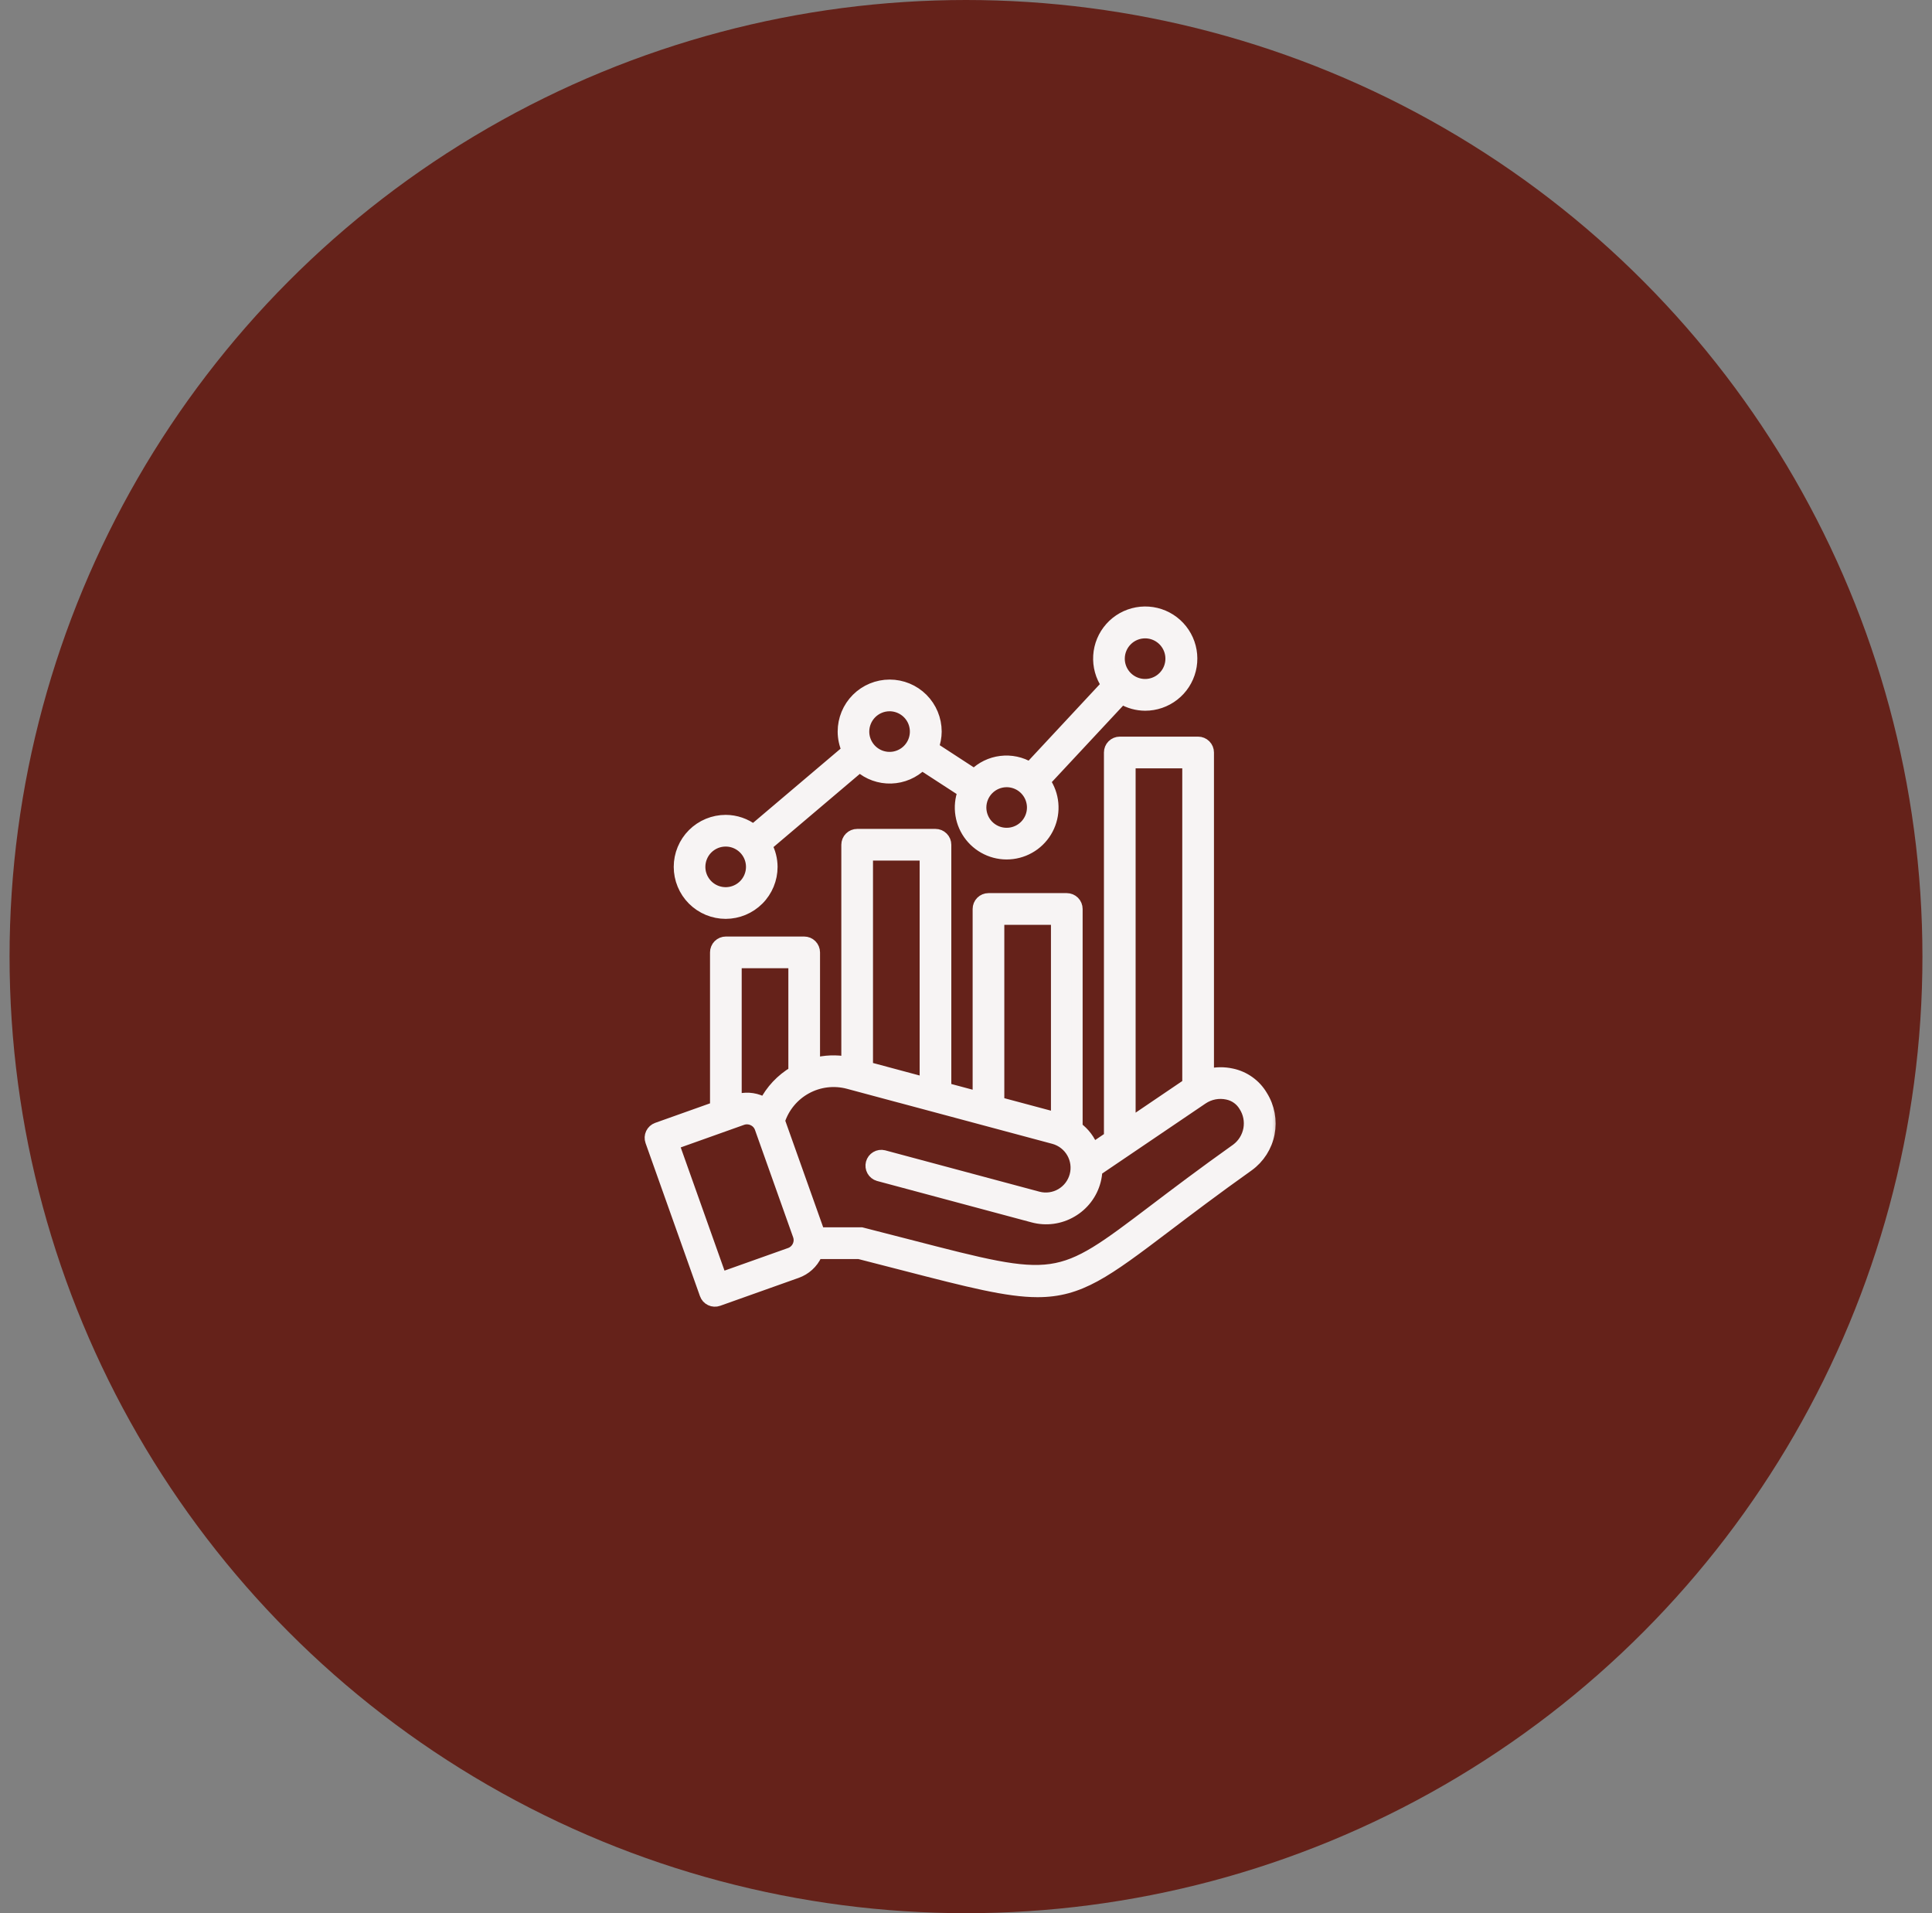 <svg width="101" height="100" viewBox="0 0 101 100" fill="none" xmlns="http://www.w3.org/2000/svg">
<rect x="0" y="0" width="101" height="100" fill="#808080" stroke="none"/>
<circle cx="50.5" cy="50" r="50" fill="#65221A"/>
<mask id="path-2-outside-1_1387_1200" maskUnits="userSpaceOnUse" x="33" y="31" width="34" height="38" fill="black">
<rect fill="white" x="33" y="31" width="34" height="38"/>
<path d="M65.972 57.281C65.803 56.993 65.576 56.744 65.305 56.549C65.035 56.354 64.727 56.217 64.401 56.148C63.993 56.057 63.569 56.062 63.163 56.161V39.331C63.163 39.191 63.107 39.057 63.008 38.958C62.909 38.859 62.775 38.803 62.635 38.803H58.539C58.399 38.803 58.264 38.859 58.165 38.958C58.066 39.057 58.011 39.191 58.011 39.331V59.438L57.127 60.036C56.965 59.595 56.676 59.212 56.297 58.934V47.511C56.297 47.371 56.242 47.236 56.143 47.137C56.044 47.038 55.909 46.982 55.769 46.982H51.675C51.534 46.982 51.4 47.038 51.301 47.137C51.202 47.236 51.147 47.371 51.147 47.511V57.348L49.432 56.889V44.154C49.432 44.085 49.418 44.016 49.392 43.952C49.365 43.888 49.326 43.83 49.277 43.781C49.228 43.731 49.17 43.693 49.106 43.666C49.042 43.639 48.973 43.626 48.904 43.626H44.81C44.741 43.626 44.672 43.639 44.608 43.666C44.544 43.693 44.486 43.731 44.437 43.781C44.388 43.83 44.349 43.888 44.322 43.952C44.296 44.016 44.282 44.085 44.282 44.154V55.526C43.713 55.424 43.128 55.446 42.569 55.592V49.779C42.569 49.71 42.555 49.641 42.528 49.577C42.502 49.513 42.463 49.455 42.414 49.406C42.365 49.357 42.307 49.318 42.243 49.291C42.179 49.265 42.11 49.251 42.041 49.251H37.946C37.877 49.251 37.808 49.264 37.744 49.291C37.68 49.318 37.621 49.356 37.572 49.406C37.523 49.455 37.484 49.513 37.458 49.577C37.431 49.641 37.418 49.71 37.418 49.779V57.882L34.35 58.974C34.219 59.021 34.111 59.119 34.051 59.245C33.991 59.372 33.984 59.517 34.031 59.649L36.875 67.648C36.898 67.714 36.934 67.774 36.98 67.826C37.027 67.877 37.083 67.919 37.146 67.949C37.208 67.979 37.276 67.996 37.346 67.999C37.415 68.003 37.484 67.993 37.55 67.969L41.652 66.51C41.876 66.431 42.081 66.308 42.256 66.149C42.432 65.99 42.573 65.797 42.673 65.582C42.685 65.558 42.689 65.535 42.7 65.508H44.908C45.77 65.727 46.556 65.93 47.277 66.117C50.668 66.993 52.67 67.502 54.24 67.502C56.445 67.502 57.802 66.5 60.956 64.109C62.084 63.254 63.488 62.189 65.262 60.928C65.821 60.523 66.205 59.922 66.337 59.244C66.468 58.567 66.338 57.865 65.972 57.281ZM59.067 39.86H62.106V56.664L59.067 58.723V39.86ZM52.203 48.039H55.241V58.444L52.203 57.631V48.039ZM48.377 44.682V56.606L47.905 56.48L45.338 55.791V44.682H48.377ZM41.513 50.307V56.031C40.852 56.42 40.316 56.99 39.969 57.674C39.922 57.646 39.88 57.614 39.831 57.59C39.407 57.386 38.919 57.357 38.474 57.508V50.307H41.513ZM41.718 65.132C41.677 65.221 41.618 65.3 41.546 65.366C41.474 65.432 41.39 65.482 41.298 65.515L37.693 66.797L35.203 59.792L38.799 58.511C38.892 58.478 38.991 58.464 39.089 58.47C39.188 58.475 39.285 58.5 39.373 58.543C39.461 58.584 39.539 58.642 39.604 58.713C39.669 58.785 39.719 58.869 39.751 58.96L41.747 64.575C41.779 64.665 41.793 64.761 41.788 64.857C41.783 64.952 41.759 65.046 41.718 65.132ZM64.65 60.066C62.863 61.336 61.452 62.406 60.318 63.266C55.271 67.092 55.269 67.091 47.541 65.093C46.801 64.901 45.992 64.692 45.104 64.467L45.04 64.451H42.799C42.785 64.371 42.765 64.292 42.739 64.215L40.745 58.608C40.745 58.601 40.738 58.594 40.735 58.587C40.97 57.859 41.476 57.249 42.148 56.883C42.819 56.516 43.606 56.422 44.346 56.618L47.015 57.334H47.019L55.104 59.501C55.508 59.615 55.851 59.883 56.058 60.248C56.266 60.613 56.321 61.045 56.212 61.45C56.103 61.856 55.839 62.202 55.476 62.414C55.114 62.625 54.682 62.686 54.276 62.581L46.198 60.416C46.064 60.383 45.922 60.404 45.803 60.475C45.685 60.545 45.598 60.659 45.562 60.793C45.527 60.926 45.545 61.068 45.612 61.188C45.68 61.309 45.792 61.398 45.924 61.437L54.003 63.602C54.34 63.693 54.692 63.716 55.038 63.67C55.384 63.623 55.718 63.509 56.019 63.332C56.319 63.159 56.583 62.928 56.793 62.653C57.004 62.378 57.158 62.063 57.246 61.728C57.294 61.546 57.322 61.36 57.331 61.172L62.863 57.425C63.053 57.298 63.266 57.211 63.49 57.168C63.714 57.126 63.944 57.129 64.167 57.178C64.35 57.216 64.525 57.291 64.678 57.4C64.831 57.508 64.96 57.648 65.056 57.809C65.287 58.166 65.373 58.598 65.298 59.017C65.222 59.436 64.991 59.811 64.65 60.066ZM37.939 47.728C38.579 47.726 39.192 47.471 39.644 47.018C40.096 46.565 40.35 45.95 40.35 45.31C40.348 44.921 40.251 44.538 40.067 44.195L44.941 40.064C45.395 40.462 45.984 40.673 46.588 40.654C47.192 40.636 47.767 40.389 48.196 39.965L50.365 41.374C50.221 41.763 50.179 42.182 50.245 42.591C50.31 43 50.479 43.385 50.737 43.71C50.994 44.034 51.331 44.287 51.714 44.444C52.098 44.601 52.515 44.656 52.926 44.604C53.337 44.553 53.728 44.396 54.061 44.15C54.394 43.903 54.658 43.575 54.827 43.197C54.997 42.819 55.066 42.404 55.028 41.991C54.99 41.579 54.847 41.183 54.611 40.842L58.65 36.51C59.017 36.73 59.436 36.847 59.864 36.849C60.406 36.85 60.933 36.669 61.36 36.336C61.788 36.003 62.091 35.536 62.222 35.01C62.353 34.484 62.304 33.929 62.082 33.434C61.861 32.94 61.48 32.533 61.001 32.28C60.522 32.027 59.971 31.942 59.438 32.039C58.905 32.135 58.419 32.407 58.059 32.812C57.698 33.217 57.484 33.731 57.45 34.272C57.416 34.813 57.564 35.35 57.871 35.797L53.835 40.13C53.381 39.857 52.849 39.744 52.323 39.809C51.797 39.873 51.309 40.111 50.934 40.485L48.771 39.076C48.873 38.809 48.927 38.525 48.929 38.239C48.929 37.597 48.674 36.982 48.221 36.528C47.767 36.075 47.152 35.82 46.51 35.82C45.868 35.82 45.253 36.075 44.799 36.528C44.346 36.982 44.091 37.597 44.091 38.239C44.092 38.577 44.164 38.912 44.303 39.22L39.385 43.388C38.97 43.068 38.462 42.894 37.939 42.892C37.621 42.892 37.307 42.955 37.013 43.076C36.72 43.198 36.453 43.376 36.229 43.6C36.004 43.825 35.826 44.091 35.705 44.385C35.583 44.678 35.521 44.992 35.521 45.31C35.521 45.627 35.583 45.942 35.705 46.235C35.826 46.529 36.004 46.795 36.229 47.02C36.453 47.244 36.72 47.422 37.013 47.544C37.307 47.665 37.621 47.728 37.939 47.728ZM59.864 33.066C60.133 33.066 60.397 33.146 60.62 33.296C60.844 33.445 61.018 33.658 61.121 33.907C61.224 34.156 61.251 34.43 61.198 34.694C61.146 34.958 61.016 35.2 60.825 35.391C60.635 35.581 60.392 35.711 60.128 35.763C59.864 35.815 59.59 35.788 59.342 35.685C59.093 35.582 58.88 35.408 58.731 35.184C58.581 34.96 58.501 34.697 58.501 34.428C58.501 34.066 58.645 33.72 58.901 33.465C59.156 33.209 59.503 33.066 59.864 33.066ZM52.62 40.846C52.889 40.845 53.153 40.924 53.378 41.073C53.602 41.222 53.777 41.434 53.881 41.682C53.985 41.931 54.013 42.205 53.961 42.469C53.909 42.733 53.78 42.976 53.59 43.167C53.4 43.358 53.157 43.488 52.893 43.541C52.629 43.594 52.355 43.568 52.106 43.465C51.857 43.362 51.644 43.188 51.494 42.964C51.345 42.74 51.265 42.477 51.264 42.207C51.265 41.847 51.408 41.502 51.662 41.247C51.916 40.992 52.26 40.848 52.62 40.846ZM46.506 36.877C46.775 36.878 47.038 36.958 47.262 37.108C47.486 37.257 47.66 37.47 47.763 37.719C47.865 37.968 47.892 38.241 47.839 38.505C47.787 38.769 47.657 39.011 47.466 39.202C47.276 39.392 47.033 39.521 46.77 39.574C46.505 39.626 46.232 39.599 45.983 39.496C45.735 39.393 45.522 39.219 45.373 38.995C45.223 38.771 45.143 38.508 45.143 38.239C45.144 37.878 45.288 37.532 45.543 37.276C45.799 37.021 46.145 36.877 46.506 36.877ZM37.939 43.949C38.208 43.949 38.471 44.029 38.694 44.179C38.918 44.329 39.092 44.541 39.195 44.79C39.298 45.039 39.324 45.312 39.272 45.576C39.219 45.84 39.089 46.083 38.899 46.273C38.708 46.463 38.466 46.593 38.202 46.645C37.938 46.698 37.664 46.67 37.416 46.568C37.167 46.465 36.954 46.29 36.805 46.066C36.655 45.843 36.575 45.58 36.575 45.31C36.575 45.131 36.61 44.954 36.679 44.789C36.747 44.623 36.847 44.473 36.974 44.346C37.101 44.22 37.251 44.12 37.417 44.051C37.582 43.983 37.76 43.948 37.939 43.949Z"/>
</mask>
<path d="M65.972 57.281C65.803 56.993 65.576 56.744 65.305 56.549C65.035 56.354 64.727 56.217 64.401 56.148C63.993 56.057 63.569 56.062 63.163 56.161V39.331C63.163 39.191 63.107 39.057 63.008 38.958C62.909 38.859 62.775 38.803 62.635 38.803H58.539C58.399 38.803 58.264 38.859 58.165 38.958C58.066 39.057 58.011 39.191 58.011 39.331V59.438L57.127 60.036C56.965 59.595 56.676 59.212 56.297 58.934V47.511C56.297 47.371 56.242 47.236 56.143 47.137C56.044 47.038 55.909 46.982 55.769 46.982H51.675C51.534 46.982 51.4 47.038 51.301 47.137C51.202 47.236 51.147 47.371 51.147 47.511V57.348L49.432 56.889V44.154C49.432 44.085 49.418 44.016 49.392 43.952C49.365 43.888 49.326 43.83 49.277 43.781C49.228 43.731 49.17 43.693 49.106 43.666C49.042 43.639 48.973 43.626 48.904 43.626H44.81C44.741 43.626 44.672 43.639 44.608 43.666C44.544 43.693 44.486 43.731 44.437 43.781C44.388 43.83 44.349 43.888 44.322 43.952C44.296 44.016 44.282 44.085 44.282 44.154V55.526C43.713 55.424 43.128 55.446 42.569 55.592V49.779C42.569 49.71 42.555 49.641 42.528 49.577C42.502 49.513 42.463 49.455 42.414 49.406C42.365 49.357 42.307 49.318 42.243 49.291C42.179 49.265 42.11 49.251 42.041 49.251H37.946C37.877 49.251 37.808 49.264 37.744 49.291C37.68 49.318 37.621 49.356 37.572 49.406C37.523 49.455 37.484 49.513 37.458 49.577C37.431 49.641 37.418 49.71 37.418 49.779V57.882L34.35 58.974C34.219 59.021 34.111 59.119 34.051 59.245C33.991 59.372 33.984 59.517 34.031 59.649L36.875 67.648C36.898 67.714 36.934 67.774 36.98 67.826C37.027 67.877 37.083 67.919 37.146 67.949C37.208 67.979 37.276 67.996 37.346 67.999C37.415 68.003 37.484 67.993 37.55 67.969L41.652 66.51C41.876 66.431 42.081 66.308 42.256 66.149C42.432 65.99 42.573 65.797 42.673 65.582C42.685 65.558 42.689 65.535 42.7 65.508H44.908C45.77 65.727 46.556 65.93 47.277 66.117C50.668 66.993 52.67 67.502 54.24 67.502C56.445 67.502 57.802 66.5 60.956 64.109C62.084 63.254 63.488 62.189 65.262 60.928C65.821 60.523 66.205 59.922 66.337 59.244C66.468 58.567 66.338 57.865 65.972 57.281ZM59.067 39.86H62.106V56.664L59.067 58.723V39.86ZM52.203 48.039H55.241V58.444L52.203 57.631V48.039ZM48.377 44.682V56.606L47.905 56.48L45.338 55.791V44.682H48.377ZM41.513 50.307V56.031C40.852 56.42 40.316 56.99 39.969 57.674C39.922 57.646 39.88 57.614 39.831 57.59C39.407 57.386 38.919 57.357 38.474 57.508V50.307H41.513ZM41.718 65.132C41.677 65.221 41.618 65.3 41.546 65.366C41.474 65.432 41.39 65.482 41.298 65.515L37.693 66.797L35.203 59.792L38.799 58.511C38.892 58.478 38.991 58.464 39.089 58.47C39.188 58.475 39.285 58.5 39.373 58.543C39.461 58.584 39.539 58.642 39.604 58.713C39.669 58.785 39.719 58.869 39.751 58.96L41.747 64.575C41.779 64.665 41.793 64.761 41.788 64.857C41.783 64.952 41.759 65.046 41.718 65.132ZM64.65 60.066C62.863 61.336 61.452 62.406 60.318 63.266C55.271 67.092 55.269 67.091 47.541 65.093C46.801 64.901 45.992 64.692 45.104 64.467L45.04 64.451H42.799C42.785 64.371 42.765 64.292 42.739 64.215L40.745 58.608C40.745 58.601 40.738 58.594 40.735 58.587C40.97 57.859 41.476 57.249 42.148 56.883C42.819 56.516 43.606 56.422 44.346 56.618L47.015 57.334H47.019L55.104 59.501C55.508 59.615 55.851 59.883 56.058 60.248C56.266 60.613 56.321 61.045 56.212 61.45C56.103 61.856 55.839 62.202 55.476 62.414C55.114 62.625 54.682 62.686 54.276 62.581L46.198 60.416C46.064 60.383 45.922 60.404 45.803 60.475C45.685 60.545 45.598 60.659 45.562 60.793C45.527 60.926 45.545 61.068 45.612 61.188C45.68 61.309 45.792 61.398 45.924 61.437L54.003 63.602C54.34 63.693 54.692 63.716 55.038 63.67C55.384 63.623 55.718 63.509 56.019 63.332C56.319 63.159 56.583 62.928 56.793 62.653C57.004 62.378 57.158 62.063 57.246 61.728C57.294 61.546 57.322 61.36 57.331 61.172L62.863 57.425C63.053 57.298 63.266 57.211 63.49 57.168C63.714 57.126 63.944 57.129 64.167 57.178C64.35 57.216 64.525 57.291 64.678 57.4C64.831 57.508 64.96 57.648 65.056 57.809C65.287 58.166 65.373 58.598 65.298 59.017C65.222 59.436 64.991 59.811 64.65 60.066ZM37.939 47.728C38.579 47.726 39.192 47.471 39.644 47.018C40.096 46.565 40.35 45.95 40.35 45.31C40.348 44.921 40.251 44.538 40.067 44.195L44.941 40.064C45.395 40.462 45.984 40.673 46.588 40.654C47.192 40.636 47.767 40.389 48.196 39.965L50.365 41.374C50.221 41.763 50.179 42.182 50.245 42.591C50.31 43 50.479 43.385 50.737 43.71C50.994 44.034 51.331 44.287 51.714 44.444C52.098 44.601 52.515 44.656 52.926 44.604C53.337 44.553 53.728 44.396 54.061 44.15C54.394 43.903 54.658 43.575 54.827 43.197C54.997 42.819 55.066 42.404 55.028 41.991C54.99 41.579 54.847 41.183 54.611 40.842L58.65 36.51C59.017 36.73 59.436 36.847 59.864 36.849C60.406 36.85 60.933 36.669 61.36 36.336C61.788 36.003 62.091 35.536 62.222 35.01C62.353 34.484 62.304 33.929 62.082 33.434C61.861 32.94 61.48 32.533 61.001 32.28C60.522 32.027 59.971 31.942 59.438 32.039C58.905 32.135 58.419 32.407 58.059 32.812C57.698 33.217 57.484 33.731 57.45 34.272C57.416 34.813 57.564 35.35 57.871 35.797L53.835 40.13C53.381 39.857 52.849 39.744 52.323 39.809C51.797 39.873 51.309 40.111 50.934 40.485L48.771 39.076C48.873 38.809 48.927 38.525 48.929 38.239C48.929 37.597 48.674 36.982 48.221 36.528C47.767 36.075 47.152 35.82 46.51 35.82C45.868 35.82 45.253 36.075 44.799 36.528C44.346 36.982 44.091 37.597 44.091 38.239C44.092 38.577 44.164 38.912 44.303 39.22L39.385 43.388C38.97 43.068 38.462 42.894 37.939 42.892C37.621 42.892 37.307 42.955 37.013 43.076C36.72 43.198 36.453 43.376 36.229 43.6C36.004 43.825 35.826 44.091 35.705 44.385C35.583 44.678 35.521 44.992 35.521 45.31C35.521 45.627 35.583 45.942 35.705 46.235C35.826 46.529 36.004 46.795 36.229 47.02C36.453 47.244 36.72 47.422 37.013 47.544C37.307 47.665 37.621 47.728 37.939 47.728ZM59.864 33.066C60.133 33.066 60.397 33.146 60.62 33.296C60.844 33.445 61.018 33.658 61.121 33.907C61.224 34.156 61.251 34.43 61.198 34.694C61.146 34.958 61.016 35.2 60.825 35.391C60.635 35.581 60.392 35.711 60.128 35.763C59.864 35.815 59.59 35.788 59.342 35.685C59.093 35.582 58.88 35.408 58.731 35.184C58.581 34.96 58.501 34.697 58.501 34.428C58.501 34.066 58.645 33.72 58.901 33.465C59.156 33.209 59.503 33.066 59.864 33.066ZM52.62 40.846C52.889 40.845 53.153 40.924 53.378 41.073C53.602 41.222 53.777 41.434 53.881 41.682C53.985 41.931 54.013 42.205 53.961 42.469C53.909 42.733 53.78 42.976 53.59 43.167C53.4 43.358 53.157 43.488 52.893 43.541C52.629 43.594 52.355 43.568 52.106 43.465C51.857 43.362 51.644 43.188 51.494 42.964C51.345 42.74 51.265 42.477 51.264 42.207C51.265 41.847 51.408 41.502 51.662 41.247C51.916 40.992 52.26 40.848 52.62 40.846ZM46.506 36.877C46.775 36.878 47.038 36.958 47.262 37.108C47.486 37.257 47.66 37.47 47.763 37.719C47.865 37.968 47.892 38.241 47.839 38.505C47.787 38.769 47.657 39.011 47.466 39.202C47.276 39.392 47.033 39.521 46.77 39.574C46.505 39.626 46.232 39.599 45.983 39.496C45.735 39.393 45.522 39.219 45.373 38.995C45.223 38.771 45.143 38.508 45.143 38.239C45.144 37.878 45.288 37.532 45.543 37.276C45.799 37.021 46.145 36.877 46.506 36.877ZM37.939 43.949C38.208 43.949 38.471 44.029 38.694 44.179C38.918 44.329 39.092 44.541 39.195 44.79C39.298 45.039 39.324 45.312 39.272 45.576C39.219 45.84 39.089 46.083 38.899 46.273C38.708 46.463 38.466 46.593 38.202 46.645C37.938 46.698 37.664 46.67 37.416 46.568C37.167 46.465 36.954 46.29 36.805 46.066C36.655 45.843 36.575 45.58 36.575 45.31C36.575 45.131 36.61 44.954 36.679 44.789C36.747 44.623 36.847 44.473 36.974 44.346C37.101 44.22 37.251 44.12 37.417 44.051C37.582 43.983 37.76 43.948 37.939 43.949Z" fill="#F7F4F4"/>
<path d="M65.972 57.281C65.803 56.993 65.576 56.744 65.305 56.549C65.035 56.354 64.727 56.217 64.401 56.148C63.993 56.057 63.569 56.062 63.163 56.161V39.331C63.163 39.191 63.107 39.057 63.008 38.958C62.909 38.859 62.775 38.803 62.635 38.803H58.539C58.399 38.803 58.264 38.859 58.165 38.958C58.066 39.057 58.011 39.191 58.011 39.331V59.438L57.127 60.036C56.965 59.595 56.676 59.212 56.297 58.934V47.511C56.297 47.371 56.242 47.236 56.143 47.137C56.044 47.038 55.909 46.982 55.769 46.982H51.675C51.534 46.982 51.4 47.038 51.301 47.137C51.202 47.236 51.147 47.371 51.147 47.511V57.348L49.432 56.889V44.154C49.432 44.085 49.418 44.016 49.392 43.952C49.365 43.888 49.326 43.83 49.277 43.781C49.228 43.731 49.17 43.693 49.106 43.666C49.042 43.639 48.973 43.626 48.904 43.626H44.81C44.741 43.626 44.672 43.639 44.608 43.666C44.544 43.693 44.486 43.731 44.437 43.781C44.388 43.83 44.349 43.888 44.322 43.952C44.296 44.016 44.282 44.085 44.282 44.154V55.526C43.713 55.424 43.128 55.446 42.569 55.592V49.779C42.569 49.71 42.555 49.641 42.528 49.577C42.502 49.513 42.463 49.455 42.414 49.406C42.365 49.357 42.307 49.318 42.243 49.291C42.179 49.265 42.11 49.251 42.041 49.251H37.946C37.877 49.251 37.808 49.264 37.744 49.291C37.68 49.318 37.621 49.356 37.572 49.406C37.523 49.455 37.484 49.513 37.458 49.577C37.431 49.641 37.418 49.71 37.418 49.779V57.882L34.35 58.974C34.219 59.021 34.111 59.119 34.051 59.245C33.991 59.372 33.984 59.517 34.031 59.649L36.875 67.648C36.898 67.714 36.934 67.774 36.98 67.826C37.027 67.877 37.083 67.919 37.146 67.949C37.208 67.979 37.276 67.996 37.346 67.999C37.415 68.003 37.484 67.993 37.55 67.969L41.652 66.51C41.876 66.431 42.081 66.308 42.256 66.149C42.432 65.99 42.573 65.797 42.673 65.582C42.685 65.558 42.689 65.535 42.7 65.508H44.908C45.77 65.727 46.556 65.93 47.277 66.117C50.668 66.993 52.67 67.502 54.24 67.502C56.445 67.502 57.802 66.5 60.956 64.109C62.084 63.254 63.488 62.189 65.262 60.928C65.821 60.523 66.205 59.922 66.337 59.244C66.468 58.567 66.338 57.865 65.972 57.281ZM59.067 39.86H62.106V56.664L59.067 58.723V39.86ZM52.203 48.039H55.241V58.444L52.203 57.631V48.039ZM48.377 44.682V56.606L47.905 56.48L45.338 55.791V44.682H48.377ZM41.513 50.307V56.031C40.852 56.42 40.316 56.99 39.969 57.674C39.922 57.646 39.88 57.614 39.831 57.59C39.407 57.386 38.919 57.357 38.474 57.508V50.307H41.513ZM41.718 65.132C41.677 65.221 41.618 65.3 41.546 65.366C41.474 65.432 41.39 65.482 41.298 65.515L37.693 66.797L35.203 59.792L38.799 58.511C38.892 58.478 38.991 58.464 39.089 58.47C39.188 58.475 39.285 58.5 39.373 58.543C39.461 58.584 39.539 58.642 39.604 58.713C39.669 58.785 39.719 58.869 39.751 58.96L41.747 64.575C41.779 64.665 41.793 64.761 41.788 64.857C41.783 64.952 41.759 65.046 41.718 65.132ZM64.65 60.066C62.863 61.336 61.452 62.406 60.318 63.266C55.271 67.092 55.269 67.091 47.541 65.093C46.801 64.901 45.992 64.692 45.104 64.467L45.04 64.451H42.799C42.785 64.371 42.765 64.292 42.739 64.215L40.745 58.608C40.745 58.601 40.738 58.594 40.735 58.587C40.97 57.859 41.476 57.249 42.148 56.883C42.819 56.516 43.606 56.422 44.346 56.618L47.015 57.334H47.019L55.104 59.501C55.508 59.615 55.851 59.883 56.058 60.248C56.266 60.613 56.321 61.045 56.212 61.45C56.103 61.856 55.839 62.202 55.476 62.414C55.114 62.625 54.682 62.686 54.276 62.581L46.198 60.416C46.064 60.383 45.922 60.404 45.803 60.475C45.685 60.545 45.598 60.659 45.562 60.793C45.527 60.926 45.545 61.068 45.612 61.188C45.68 61.309 45.792 61.398 45.924 61.437L54.003 63.602C54.34 63.693 54.692 63.716 55.038 63.67C55.384 63.623 55.718 63.509 56.019 63.332C56.319 63.159 56.583 62.928 56.793 62.653C57.004 62.378 57.158 62.063 57.246 61.728C57.294 61.546 57.322 61.36 57.331 61.172L62.863 57.425C63.053 57.298 63.266 57.211 63.49 57.168C63.714 57.126 63.944 57.129 64.167 57.178C64.35 57.216 64.525 57.291 64.678 57.4C64.831 57.508 64.96 57.648 65.056 57.809C65.287 58.166 65.373 58.598 65.298 59.017C65.222 59.436 64.991 59.811 64.65 60.066ZM37.939 47.728C38.579 47.726 39.192 47.471 39.644 47.018C40.096 46.565 40.35 45.95 40.35 45.31C40.348 44.921 40.251 44.538 40.067 44.195L44.941 40.064C45.395 40.462 45.984 40.673 46.588 40.654C47.192 40.636 47.767 40.389 48.196 39.965L50.365 41.374C50.221 41.763 50.179 42.182 50.245 42.591C50.31 43 50.479 43.385 50.737 43.71C50.994 44.034 51.331 44.287 51.714 44.444C52.098 44.601 52.515 44.656 52.926 44.604C53.337 44.553 53.728 44.396 54.061 44.15C54.394 43.903 54.658 43.575 54.827 43.197C54.997 42.819 55.066 42.404 55.028 41.991C54.99 41.579 54.847 41.183 54.611 40.842L58.65 36.51C59.017 36.73 59.436 36.847 59.864 36.849C60.406 36.85 60.933 36.669 61.36 36.336C61.788 36.003 62.091 35.536 62.222 35.01C62.353 34.484 62.304 33.929 62.082 33.434C61.861 32.94 61.48 32.533 61.001 32.28C60.522 32.027 59.971 31.942 59.438 32.039C58.905 32.135 58.419 32.407 58.059 32.812C57.698 33.217 57.484 33.731 57.45 34.272C57.416 34.813 57.564 35.35 57.871 35.797L53.835 40.13C53.381 39.857 52.849 39.744 52.323 39.809C51.797 39.873 51.309 40.111 50.934 40.485L48.771 39.076C48.873 38.809 48.927 38.525 48.929 38.239C48.929 37.597 48.674 36.982 48.221 36.528C47.767 36.075 47.152 35.82 46.51 35.82C45.868 35.82 45.253 36.075 44.799 36.528C44.346 36.982 44.091 37.597 44.091 38.239C44.092 38.577 44.164 38.912 44.303 39.22L39.385 43.388C38.97 43.068 38.462 42.894 37.939 42.892C37.621 42.892 37.307 42.955 37.013 43.076C36.72 43.198 36.453 43.376 36.229 43.6C36.004 43.825 35.826 44.091 35.705 44.385C35.583 44.678 35.521 44.992 35.521 45.31C35.521 45.627 35.583 45.942 35.705 46.235C35.826 46.529 36.004 46.795 36.229 47.02C36.453 47.244 36.72 47.422 37.013 47.544C37.307 47.665 37.621 47.728 37.939 47.728ZM59.864 33.066C60.133 33.066 60.397 33.146 60.62 33.296C60.844 33.445 61.018 33.658 61.121 33.907C61.224 34.156 61.251 34.43 61.198 34.694C61.146 34.958 61.016 35.2 60.825 35.391C60.635 35.581 60.392 35.711 60.128 35.763C59.864 35.815 59.59 35.788 59.342 35.685C59.093 35.582 58.88 35.408 58.731 35.184C58.581 34.96 58.501 34.697 58.501 34.428C58.501 34.066 58.645 33.72 58.901 33.465C59.156 33.209 59.503 33.066 59.864 33.066ZM52.62 40.846C52.889 40.845 53.153 40.924 53.378 41.073C53.602 41.222 53.777 41.434 53.881 41.682C53.985 41.931 54.013 42.205 53.961 42.469C53.909 42.733 53.78 42.976 53.59 43.167C53.4 43.358 53.157 43.488 52.893 43.541C52.629 43.594 52.355 43.568 52.106 43.465C51.857 43.362 51.644 43.188 51.494 42.964C51.345 42.74 51.265 42.477 51.264 42.207C51.265 41.847 51.408 41.502 51.662 41.247C51.916 40.992 52.26 40.848 52.62 40.846ZM46.506 36.877C46.775 36.878 47.038 36.958 47.262 37.108C47.486 37.257 47.66 37.47 47.763 37.719C47.865 37.968 47.892 38.241 47.839 38.505C47.787 38.769 47.657 39.011 47.466 39.202C47.276 39.392 47.033 39.521 46.77 39.574C46.505 39.626 46.232 39.599 45.983 39.496C45.735 39.393 45.522 39.219 45.373 38.995C45.223 38.771 45.143 38.508 45.143 38.239C45.144 37.878 45.288 37.532 45.543 37.276C45.799 37.021 46.145 36.877 46.506 36.877ZM37.939 43.949C38.208 43.949 38.471 44.029 38.694 44.179C38.918 44.329 39.092 44.541 39.195 44.79C39.298 45.039 39.324 45.312 39.272 45.576C39.219 45.84 39.089 46.083 38.899 46.273C38.708 46.463 38.466 46.593 38.202 46.645C37.938 46.698 37.664 46.67 37.416 46.568C37.167 46.465 36.954 46.29 36.805 46.066C36.655 45.843 36.575 45.58 36.575 45.31C36.575 45.131 36.61 44.954 36.679 44.789C36.747 44.623 36.847 44.473 36.974 44.346C37.101 44.22 37.251 44.12 37.417 44.051C37.582 43.983 37.76 43.948 37.939 43.949Z" stroke="#F7F4F4" stroke-width="0.6" mask="url(#path-2-outside-1_1387_1200)"/>
</svg>
